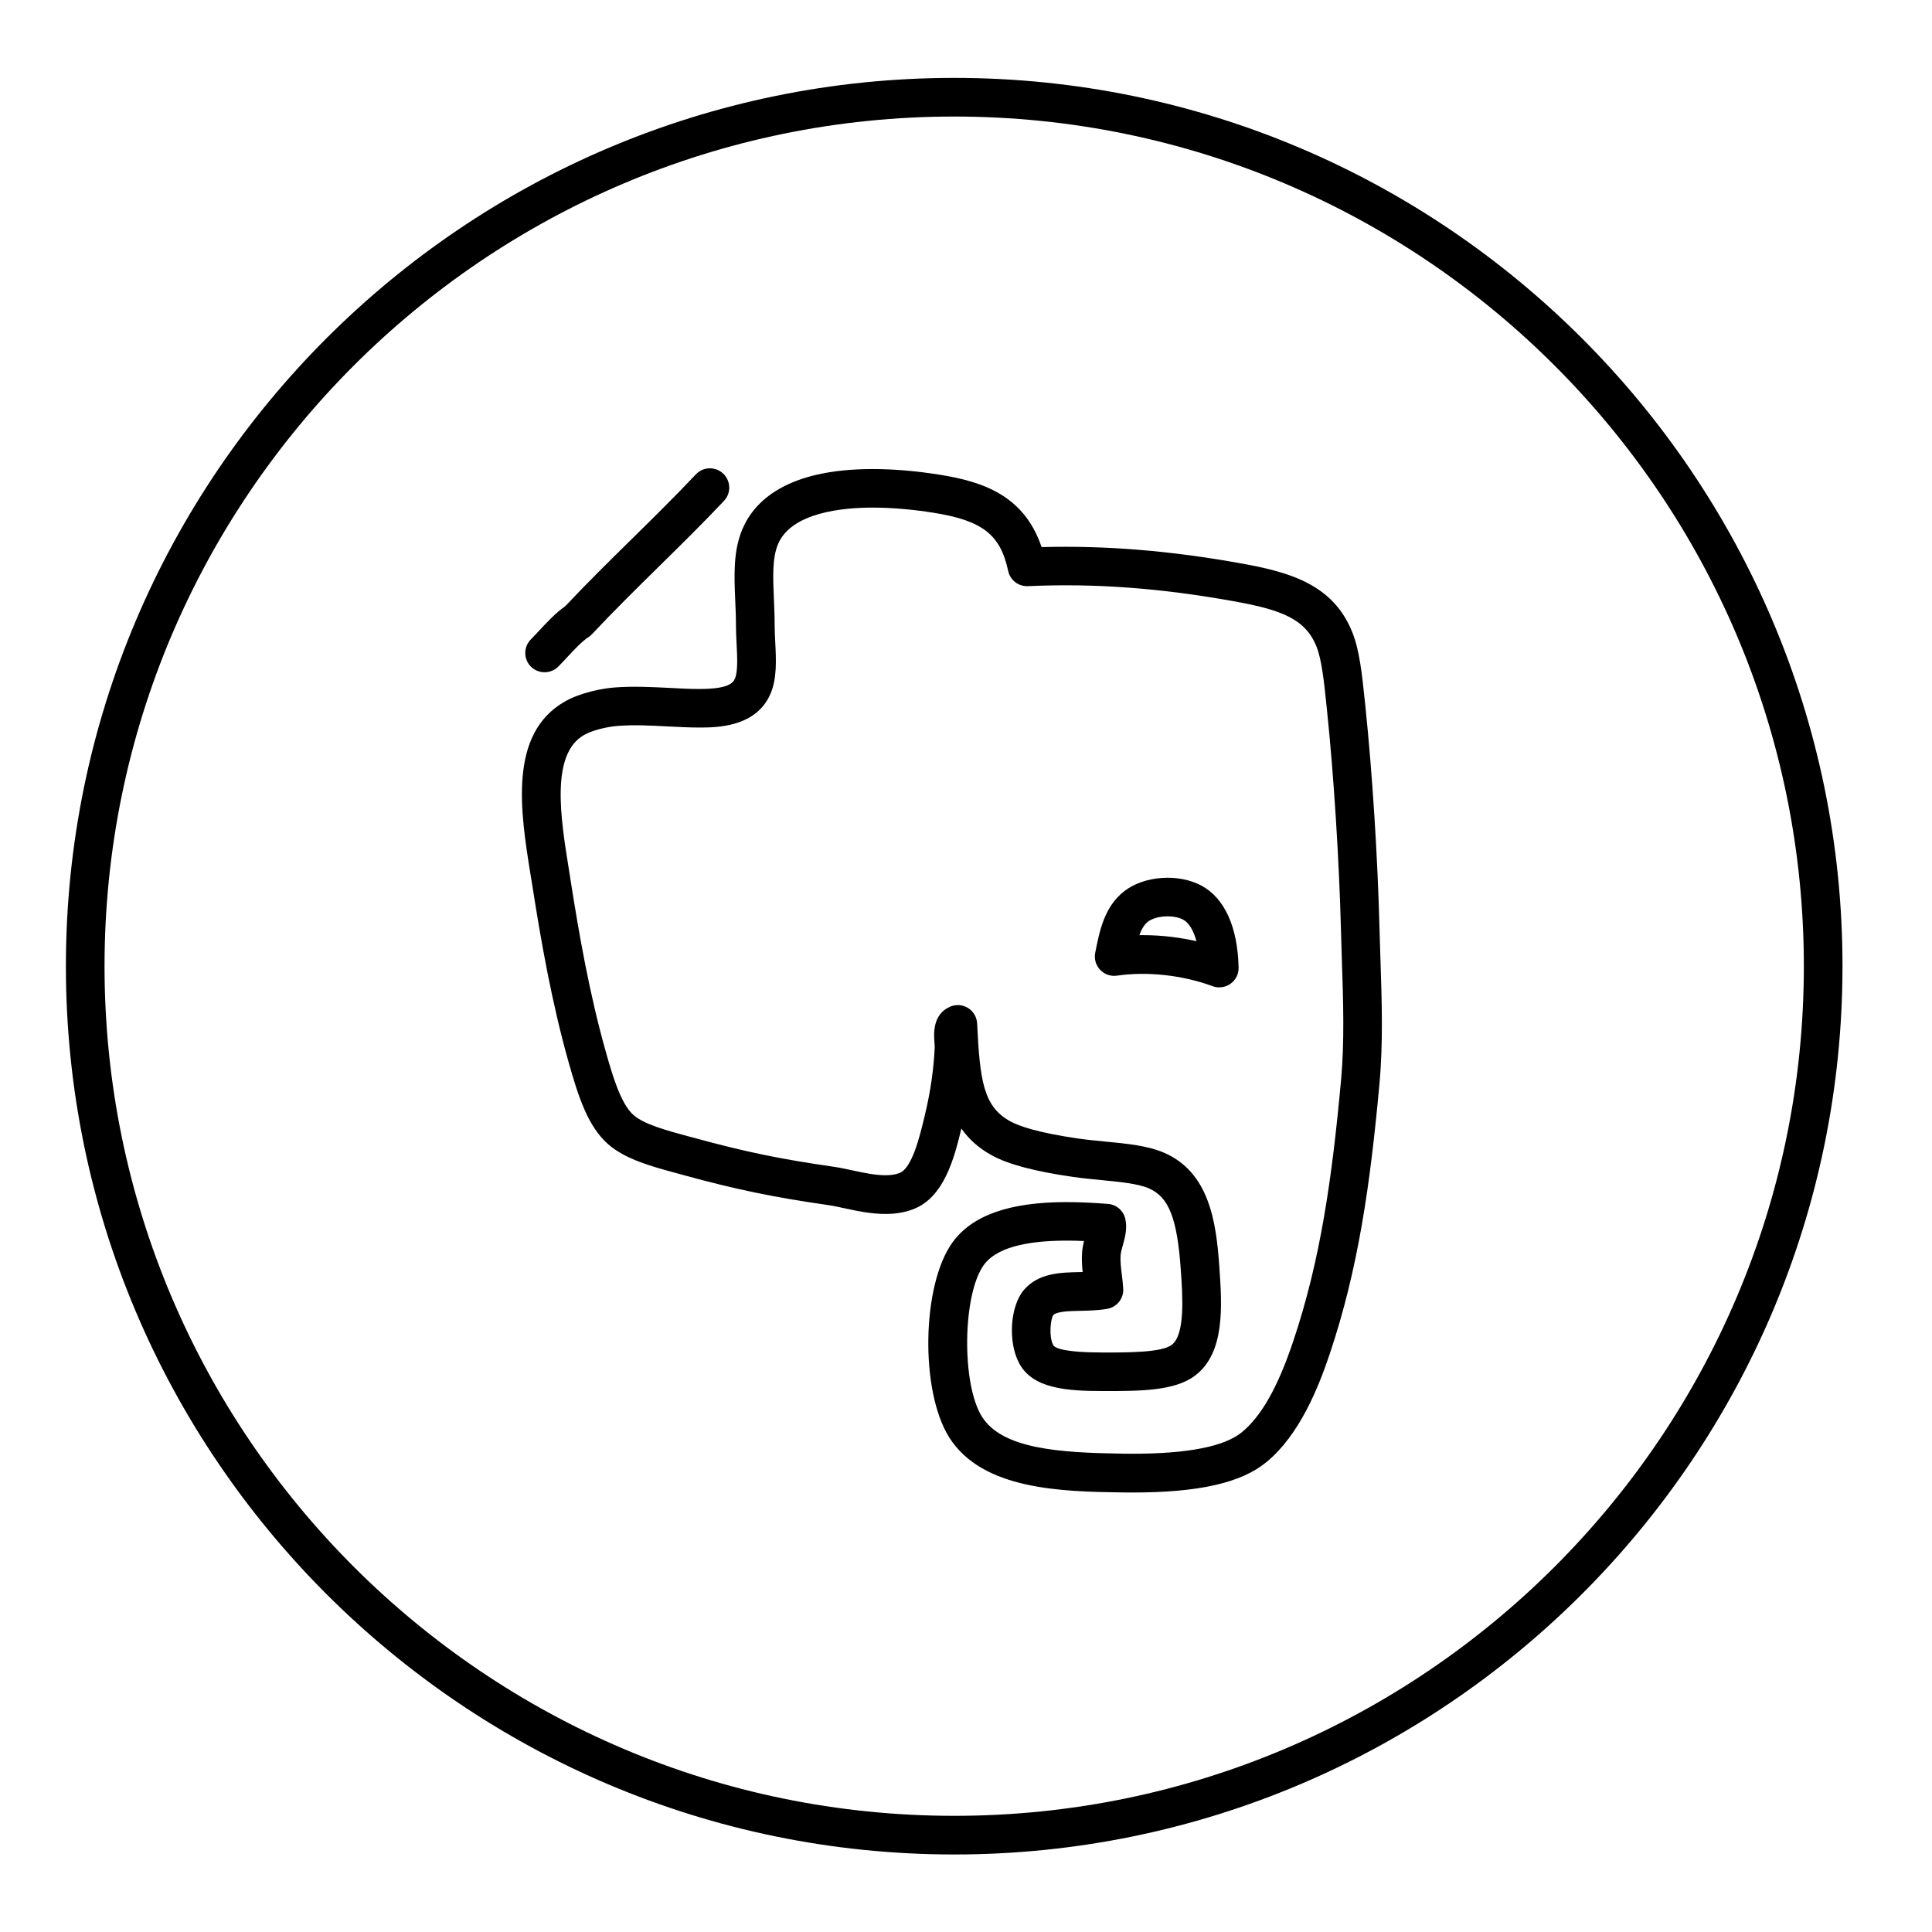 <?xml version="1.0" ?><!DOCTYPE svg  PUBLIC '-//W3C//DTD SVG 1.1//EN'  'http://www.w3.org/Graphics/SVG/1.1/DTD/svg11.dtd'><svg enable-background="new 0 0 100 100" height="100px" id="Layer_1" version="1.1" viewBox="0 0 100 100" width="100px" xml:space="preserve" xmlns="http://www.w3.org/2000/svg" xmlns:xlink="http://www.w3.org/1999/xlink"><g><path d="M49.389,95.987c25.352,0,45.978-20.625,45.978-45.978S74.741,4.032,49.389,4.032S3.411,24.658,3.411,50.01   S24.037,95.987,49.389,95.987z M49.389,6.032c24.25,0,43.978,19.728,43.978,43.978S73.638,93.987,49.389,93.987   S5.411,74.259,5.411,50.01S25.139,6.032,49.389,6.032z"/><path d="M28.188,34.796c0.256,0,0.512-0.098,0.708-0.293c0.147-0.147,0.303-0.314,0.464-0.488c0.355-0.382,0.758-0.815,1.101-1.04   c0.067-0.043,0.128-0.095,0.183-0.153c1.118-1.193,2.31-2.366,3.462-3.5c1.115-1.097,2.269-2.232,3.367-3.396   c0.379-0.402,0.36-1.035-0.042-1.414c-0.401-0.378-1.034-0.36-1.414,0.042c-1.073,1.137-2.212,2.259-3.314,3.343   c-1.142,1.123-2.321,2.283-3.444,3.478c-0.504,0.354-0.96,0.844-1.364,1.28c-0.145,0.155-0.283,0.305-0.415,0.437   c-0.39,0.391-0.39,1.023,0.001,1.414C27.676,34.698,27.932,34.796,28.188,34.796z"/><path d="M57.815,50.499c1.573-0.229,3.404-0.024,4.948,0.545c0.112,0.042,0.229,0.062,0.346,0.062c0.205,0,0.408-0.063,0.58-0.185   c0.27-0.191,0.427-0.504,0.42-0.834c-0.041-2.091-0.721-3.598-1.916-4.243c-1.195-0.646-2.977-0.521-4.013,0.292   c-1.024,0.803-1.272,2.066-1.492,3.181c-0.063,0.319,0.033,0.648,0.257,0.883C57.17,50.435,57.493,50.547,57.815,50.499z    M59.415,47.709c0.413-0.323,1.33-0.376,1.828-0.106c0.297,0.161,0.535,0.557,0.685,1.113c-0.789-0.179-1.728-0.313-2.771-0.313   c-0.061,0-0.123,0-0.184,0.001C59.085,48.096,59.223,47.86,59.415,47.709z"/><path d="M27.561,45.883c0.431,2.756,0.992,5.998,1.882,9.14c0.498,1.758,0.994,3.287,2.027,4.195   c0.898,0.789,2.259,1.157,3.575,1.513l0.336,0.092c2.679,0.736,4.638,1.143,7.487,1.552c0.25,0.036,0.528,0.097,0.822,0.16   c0.65,0.14,1.387,0.299,2.139,0.299h0c0.545,0,1.021-0.083,1.457-0.252c1.582-0.616,2.106-2.638,2.475-4.17   c0.382,0.546,0.896,1.02,1.594,1.398c0.851,0.462,2.219,0.824,4.182,1.106c0.484,0.07,0.984,0.119,1.475,0.166   c0.929,0.09,1.889,0.182,2.448,0.425c1.04,0.452,1.473,1.549,1.659,4.239c0.093,1.328,0.232,3.334-0.472,3.865   c-0.521,0.395-2.247,0.395-3.507,0.395c-2.114,0-2.554-0.242-2.628-0.387c-0.233-0.453-0.134-1.344,0.002-1.544   c0.172-0.2,0.854-0.215,1.401-0.227c0.452-0.01,0.92-0.02,1.395-0.103c0.5-0.086,0.856-0.534,0.828-1.041   c-0.014-0.25-0.043-0.497-0.074-0.744c-0.043-0.349-0.084-0.679-0.062-0.984c0.012-0.154,0.063-0.337,0.117-0.53   c0.105-0.371,0.235-0.833,0.131-1.338c-0.09-0.436-0.458-0.759-0.901-0.794c-0.795-0.062-1.497-0.093-2.145-0.093   c-2.965,0-4.899,0.687-5.912,2.099c-1.582,2.208-1.672,7.666-0.167,10.069c1.718,2.746,5.883,2.811,8.926,2.859l0.573,0.004   c3.411,0,5.605-0.495,6.906-1.557c1.744-1.423,2.719-3.896,3.302-5.631c1.473-4.39,2.092-8.755,2.568-13.959   c0.195-2.129,0.123-4.311,0.053-6.42c-0.018-0.531-0.035-1.062-0.049-1.591c-0.095-3.733-0.37-8.053-0.734-11.556l-0.03-0.287   c-0.137-1.315-0.266-2.558-0.63-3.489c-0.998-2.546-3.311-3.158-5.796-3.605c-3.628-0.652-6.942-0.927-10.301-0.839   c-0.897-2.668-3.034-3.385-5.24-3.741c-1.229-0.198-2.41-0.299-3.507-0.299c-4.461,0-6.12,1.675-6.726,3.08   c-0.495,1.149-0.441,2.401-0.384,3.728c0.019,0.424,0.038,0.862,0.038,1.312c0,0.298,0.016,0.616,0.032,0.937   c0.035,0.665,0.073,1.418-0.085,1.789c-0.113,0.266-0.423,0.538-1.858,0.538c-0.467,0-0.969-0.026-1.487-0.054   c-0.925-0.047-1.899-0.096-2.84-0.028c-0.705,0.051-1.811,0.272-2.609,0.725c-2.958,1.678-2.305,5.74-1.78,9.004L27.561,45.883z    M30.235,38.04c0.399-0.227,1.143-0.424,1.768-0.469c0.857-0.064,1.747-0.014,2.59,0.03c0.556,0.029,1.092,0.056,1.592,0.056   c0.883,0,2.949,0,3.698-1.753c0.339-0.796,0.29-1.752,0.243-2.677c-0.015-0.286-0.03-0.568-0.03-0.834   c0-0.479-0.02-0.946-0.039-1.398c-0.049-1.139-0.091-2.122,0.222-2.85c0.703-1.628,3.365-1.872,4.89-1.872   c0.978,0,2.08,0.095,3.188,0.273c2.498,0.403,3.427,1.133,3.825,3.002c0.102,0.478,0.521,0.807,1.022,0.791   c3.499-0.155,6.89,0.104,10.658,0.782c2.45,0.44,3.716,0.907,4.288,2.366c0.266,0.679,0.387,1.842,0.503,2.966l0.03,0.289   c0.354,3.402,0.632,7.769,0.725,11.398c0.013,0.535,0.031,1.07,0.049,1.606c0.068,2.048,0.139,4.167-0.045,6.171   c-0.464,5.064-1.062,9.299-2.474,13.505c-0.8,2.385-1.648,3.884-2.67,4.718c-0.899,0.734-2.797,1.106-5.642,1.106l-0.543-0.004   c-3.225-0.05-6.208-0.235-7.261-1.92c-1.06-1.691-1.002-6.309,0.097-7.843c0.602-0.839,2.044-1.264,4.287-1.264   c0.286,0,0.584,0.006,0.9,0.02c-0.043,0.179-0.081,0.377-0.097,0.589c-0.026,0.361-0.004,0.701,0.029,1.016   c-0.055,0.001-0.109,0.002-0.165,0.004c-0.994,0.021-2.121,0.046-2.875,0.923c-0.708,0.824-0.835,2.653-0.263,3.763   c0.699,1.359,2.483,1.471,4.406,1.471c1.881,0,3.658,0,4.713-0.798c1.569-1.183,1.398-3.632,1.258-5.644   c-0.16-2.319-0.526-4.879-2.855-5.891c-0.85-0.369-1.92-0.472-3.053-0.581c-0.459-0.044-0.928-0.089-1.382-0.154   c-2.119-0.305-3.08-0.649-3.513-0.884c-1.392-0.754-1.589-2.058-1.733-5.073c-0.016-0.327-0.19-0.625-0.467-0.799   c-0.276-0.174-0.621-0.202-0.922-0.074c-0.925,0.393-0.852,1.409-0.821,1.842c0.007,0.101,0.017,0.203,0.013,0.294   c-0.048,1.097-0.223,2.293-0.503,3.459l-0.028,0.119c-0.238,0.989-0.636,2.645-1.287,2.898c-0.2,0.078-0.439,0.116-0.731,0.116   c0,0,0,0,0,0c-0.538,0-1.138-0.129-1.717-0.254c-0.343-0.074-0.668-0.143-0.96-0.185c-2.791-0.401-4.618-0.78-7.241-1.501   L35.567,58.8c-1.044-0.283-2.228-0.603-2.777-1.086c-0.673-0.591-1.106-2.121-1.423-3.237c-0.862-3.04-1.409-6.206-1.831-8.903   l-0.093-0.586C29.017,42.334,28.486,39.032,30.235,38.04z"/></g></svg>